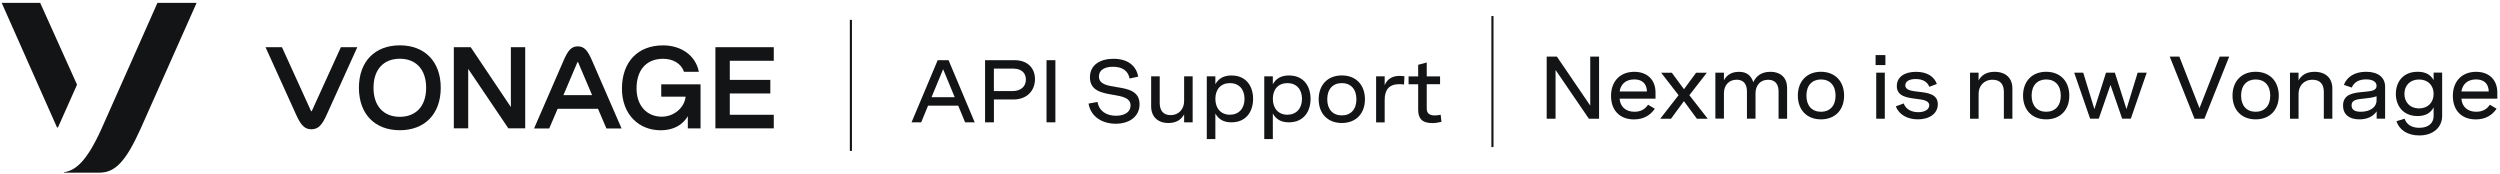 <svg width="589" height="41" viewBox="0 0 589 41" fill="none" xmlns="http://www.w3.org/2000/svg">
<path d="M18.15 19.95L9.47 0.68H0.4L13.4 29.95C13.46 30.08 13.64 30.08 13.69 29.95L18.15 19.95Z" fill="#131415"/>
<path d="M37.09 0.68C37.09 0.68 25.33 27.21 23.86 30.46C20.34 38.22 17.73 40.16 15.08 40.58C15.06 40.58 15.04 40.6 15.04 40.63C15.04 40.66 15.06 40.68 15.09 40.68H23.39C27.05 40.68 29.55 38.22 33.07 30.46C34.3 27.75 46.32 0.68 46.32 0.68H37.09Z" fill="#131415"/>
<path d="M94.2 10.68C88.33 10.68 84.56 14.48 84.56 20.68C84.56 26.88 88.33 30.68 94.2 30.68C100.05 30.68 103.84 26.88 103.84 20.68C103.84 14.48 100.05 10.68 94.2 10.68ZM94.2 27.52C90.45 27.52 88 25.08 88 20.68C88 16.28 90.45 13.84 94.2 13.84C97.93 13.84 100.4 16.28 100.4 20.68C100.4 25.08 97.93 27.52 94.2 27.52Z" fill="#131415"/>
<path d="M123.74 11.12V30.24H119.77L110.31 16.23V30.24H106.92V11.12H110.9L120.36 25.22V11.12H123.74Z" fill="#131415"/>
<path d="M182.3 14.32V11.12H168.55V30.24H182.3V27.04H171.94V22.02H181.49V18.82H171.94V14.32H182.3Z" fill="#131415"/>
<path d="M80.31 11.12L73.46 26.16C73.42 26.24 73.31 26.24 73.28 26.16L66.43 11.12H62.56C62.56 11.12 69.26 25.9 69.78 27.05C70.84 29.38 71.71 30.46 73.37 30.46C75.03 30.46 75.91 29.38 76.96 27.05C77.48 25.9 84.18 11.12 84.18 11.12H80.31V11.12Z" fill="#131415"/>
<path d="M139.51 14.33C138.49 11.98 137.72 10.92 136.13 10.92C134.54 10.92 133.77 11.98 132.75 14.33C132.25 15.47 125.83 30.26 125.83 30.26H129.4L131.38 25.63H140.89L142.87 30.26H146.44C146.43 30.26 140 15.47 139.51 14.33ZM132.74 22.42L136.03 14.68C136.06 14.6 136.18 14.6 136.21 14.68L139.5 22.42H132.74Z" fill="#131415"/>
<path d="M155.79 19.87V22.77H161.53C161.28 25.34 158.82 27.49 155.91 27.49C152.47 27.49 149.97 24.98 149.97 20.82C149.97 16.5 152.28 13.85 156.22 13.85C158.57 13.85 160.5 14.97 161.15 16.92H164.65C163.89 13.01 160.42 10.69 156.22 10.69C150.23 10.69 146.53 14.61 146.53 20.9C146.53 27.01 150.58 30.69 155.62 30.69C159.95 30.69 161.59 28.17 162.05 27.36V30.25H165.05V19.87H155.79Z" fill="#131415"/>
<path d="M200.72 4.68H200.22V35.55H200.72V4.68Z" fill="#131415"/>
<path d="M220.92 14.18H223.48L229.64 28.82H227.38L225.76 24.9H218.65L217.03 28.82H214.76L220.92 14.18ZM224.93 22.9L222.2 16.31L219.47 22.9H224.93Z" fill="#131415"/>
<path d="M239.06 14.18C242.03 14.18 243.84 15.99 243.84 18.64C243.84 21.32 242 23.44 238.73 23.44H234.17V28.82H232.08V14.18H239.06ZM234.16 21.45H238.6C240.46 21.45 241.7 20.42 241.7 18.73C241.7 17.12 240.55 16.17 238.78 16.17H234.16V21.45Z" fill="#131415"/>
<path d="M248.65 14.18V28.82H246.56V14.18H248.65Z" fill="#131415"/>
<path d="M266.13 18.5C265.8 16.72 264.47 15.73 262.22 15.73C260.27 15.73 258.91 16.48 258.91 18.01C258.91 19.86 260.9 20.17 263.01 20.51C265.59 20.92 268.48 21.36 268.48 24.55C268.48 27.45 266.1 29.15 262.86 29.15C259.53 29.15 256.94 27.35 256.46 24.4L258.58 24.02C258.94 26.15 260.63 27.27 262.94 27.27C265.02 27.27 266.36 26.36 266.36 24.86C266.36 23.04 264.4 22.71 262.25 22.34C259.66 21.9 256.79 21.42 256.79 18.22C256.79 15.27 259.22 13.85 262.34 13.85C265.71 13.85 267.73 15.51 268.15 18.06L266.13 18.5Z" fill="#131415"/>
<path d="M278.98 28.82V26.95C278.38 28.02 277.32 28.98 275.29 28.98C272.75 28.98 271.21 27.47 271.21 25.05V17.98H273.23V24.27C273.23 26.09 274.12 27.12 275.77 27.12C277.8 27.12 278.98 25.62 278.98 23.82V17.98H280.99V28.82H278.98Z" fill="#131415"/>
<path d="M286.34 17.98V19.84C287.08 18.53 288.25 17.78 290.14 17.78C293.62 17.78 295.23 20.33 295.23 23.29C295.23 26.23 293.64 28.82 290.12 28.82C288.23 28.82 287.09 28.07 286.34 26.75V32.77H284.32V17.98H286.34ZM293.21 23.29C293.21 21.04 291.9 19.58 289.77 19.58C287.64 19.58 286.34 21.04 286.34 23.29C286.34 25.54 287.66 27.03 289.77 27.03C291.9 27.02 293.21 25.53 293.21 23.29Z" fill="#131415"/>
<path d="M299.88 17.98V19.84C300.62 18.53 301.79 17.78 303.68 17.78C307.16 17.78 308.77 20.33 308.77 23.29C308.77 26.23 307.18 28.82 303.66 28.82C301.77 28.82 300.63 28.07 299.88 26.75V32.77H297.86V17.98H299.88ZM306.75 23.29C306.75 21.04 305.44 19.58 303.31 19.58C301.18 19.58 299.88 21.04 299.88 23.29C299.88 25.54 301.2 27.03 303.31 27.03C305.43 27.02 306.75 25.53 306.75 23.29Z" fill="#131415"/>
<path d="M321.58 23.39C321.58 26.77 319.46 28.98 316.13 28.98C312.81 28.98 310.68 26.76 310.68 23.39C310.68 20 312.81 17.77 316.13 17.77C319.46 17.77 321.58 20 321.58 23.39ZM312.7 23.39C312.7 25.79 314.04 27.19 316.13 27.19C318.23 27.19 319.57 25.79 319.57 23.39C319.57 20.98 318.23 19.58 316.13 19.58C314.04 19.58 312.7 20.98 312.7 23.39Z" fill="#131415"/>
<path d="M326.23 17.98V20.06C326.92 18.4 328.28 17.88 329.78 17.88C330.16 17.88 330.55 17.92 330.89 17.98L330.79 19.91C330.39 19.86 330.02 19.83 329.66 19.83C327.29 19.83 326.23 21.13 326.23 23.52V28.83H324.21V17.98H326.23Z" fill="#131415"/>
<path d="M339.28 19.83H336.14V25.46C336.14 26 336.14 27.2 338.01 27.2C338.43 27.2 338.91 27.14 339.42 27.03L339.61 28.71C338.85 28.89 338.11 29 337.42 29C334.93 29 334.12 27.78 334.12 25.84V19.85H331.86V18H334.12V15.27L336.14 14.72V18H339.28V19.83Z" fill="#131415"/>
<path d="M351.87 3.78H351.37V34.65H351.87V3.78Z" fill="#131415"/>
<path d="M376.74 13.33V27.97H374.34L366.49 16.48V27.97H364.4V13.33H366.8L374.66 24.88V13.33H376.74Z" fill="#131415"/>
<path d="M390.05 23.24H381.58C381.69 25.01 382.91 26.33 385.08 26.33C386.74 26.33 387.7 25.56 388.28 24.67L389.87 25.61C388.87 27.07 387.34 28.13 384.97 28.13C381.52 28.13 379.56 25.9 379.56 22.6C379.56 19.11 381.74 16.92 385.04 16.92C388.06 16.92 390.04 18.76 390.04 21.8V23.24H390.05ZM381.58 21.55H388.02C387.96 19.64 386.85 18.71 385.02 18.71C383 18.72 381.84 19.85 381.58 21.55Z" fill="#131415"/>
<path d="M399.78 27.97L396.73 23.83L393.69 27.97H391.15L395.47 22.43L391.36 17.13H393.88L396.74 21.02L399.61 17.13H402.13L398.01 22.43L402.34 27.97H399.78Z" fill="#131415"/>
<path d="M406.16 17.12V18.91C406.71 17.88 407.74 16.92 409.7 16.92C411.56 16.92 412.57 17.82 413.08 19.37C413.65 18.08 414.83 16.92 417.08 16.92C419.63 16.92 421.04 18.41 421.04 20.7V27.97H419.03V21.55C419.03 19.78 418.18 18.79 416.57 18.79C414.67 18.79 413.6 20.2 413.6 21.94V27.96H411.58V21.54C411.58 19.78 410.75 18.78 409.15 18.78C407.24 18.78 406.16 20.2 406.16 21.93V27.95H404.14V17.12H406.16Z" fill="#131415"/>
<path d="M434.47 22.53C434.47 25.91 432.35 28.12 429.02 28.12C425.7 28.12 423.57 25.9 423.57 22.53C423.57 19.14 425.7 16.91 429.02 16.91C432.34 16.92 434.47 19.15 434.47 22.53ZM425.59 22.53C425.59 24.93 426.93 26.33 429.02 26.33C431.12 26.33 432.46 24.93 432.46 22.53C432.46 20.12 431.12 18.72 429.02 18.72C426.92 18.73 425.59 20.13 425.59 22.53Z" fill="#131415"/>
<path d="M444.2 15.33H441.89V12.98H444.2V15.33ZM444.06 27.97H442.04V17.12H444.06V27.97Z" fill="#131415"/>
<path d="M454.55 20.45C454.1 19.29 453.01 18.62 451.34 18.62C449.78 18.62 448.89 19.2 448.89 20.1C448.89 21.25 450.35 21.43 452 21.62C454.1 21.86 456.55 22.12 456.55 24.56C456.55 26.74 454.59 28.12 451.86 28.12C449.46 28.12 447.42 27.07 446.66 25.06L448.51 24.37C449.03 25.82 450.44 26.43 451.94 26.43C453.46 26.43 454.53 25.8 454.53 24.82C454.53 23.67 453.06 23.48 451.41 23.28C449.3 23.01 446.89 22.71 446.89 20.27C446.89 18.16 448.68 16.92 451.42 16.92C454.08 16.92 455.72 18.09 456.32 19.78L454.55 20.45Z" fill="#131415"/>
<path d="M466.15 17.12V18.95C466.74 17.89 467.8 16.92 469.93 16.92C472.59 16.92 474.12 18.44 474.12 20.85V27.97H472.11V21.64C472.11 19.82 471.21 18.79 469.46 18.79C467.33 18.79 466.16 20.3 466.16 22.1V27.97H464.14V17.12H466.15Z" fill="#131415"/>
<path d="M487.53 22.53C487.53 25.91 485.41 28.12 482.08 28.12C478.76 28.12 476.63 25.9 476.63 22.53C476.63 19.14 478.76 16.91 482.08 16.91C485.41 16.92 487.53 19.15 487.53 22.53ZM478.65 22.53C478.65 24.93 479.99 26.33 482.08 26.33C484.18 26.33 485.52 24.93 485.52 22.53C485.52 20.12 484.18 18.72 482.08 18.72C479.99 18.73 478.65 20.13 478.65 22.53Z" fill="#131415"/>
<path d="M505.77 17.12L502.02 27.96H499.98L497.23 20L494.47 27.96H492.43L488.68 17.12H490.81L493.44 25.71L496.18 17.12H498.26L501 25.71L503.63 17.12H505.77Z" fill="#131415"/>
<path d="M525.2 13.33L519.36 27.97H517.03L511.19 13.33H513.45L518.2 25.48L522.96 13.33H525.2Z" fill="#131415"/>
<path d="M536.88 22.53C536.88 25.91 534.76 28.12 531.43 28.12C528.11 28.12 525.98 25.9 525.98 22.53C525.98 19.14 528.11 16.91 531.43 16.91C534.76 16.92 536.88 19.15 536.88 22.53ZM528 22.53C528 24.93 529.34 26.33 531.43 26.33C533.53 26.33 534.87 24.93 534.87 22.53C534.87 20.12 533.53 18.72 531.43 18.72C529.34 18.73 528 20.13 528 22.53Z" fill="#131415"/>
<path d="M541.53 17.12V18.95C542.12 17.89 543.18 16.92 545.31 16.92C547.97 16.92 549.5 18.44 549.5 20.85V27.97H547.49V21.64C547.49 19.82 546.59 18.79 544.84 18.79C542.71 18.79 541.54 20.3 541.54 22.1V27.97H539.52V17.12H541.53Z" fill="#131415"/>
<path d="M561.93 20.43V27.96H559.94V26.23C559.08 27.5 557.65 28.12 555.88 28.12C553.41 28.12 552.02 26.92 552.02 24.87C552.02 22.03 554.72 21.85 556.97 21.64C558.7 21.49 559.92 21.34 559.92 20.23C559.92 19.3 559.05 18.7 557.45 18.7C555.75 18.7 554.6 19.38 554.08 20.63L552.22 20C552.94 18.09 554.77 16.91 557.46 16.91C560.33 16.92 561.93 18.27 561.93 20.43ZM559.92 23.6V22.68C559.06 22.99 558.04 23.11 557.09 23.21C555.4 23.38 554.03 23.47 554.03 24.83C554.03 25.94 554.91 26.33 556.22 26.33C558.3 26.33 559.92 25.34 559.92 23.6Z" fill="#131415"/>
<path d="M575.37 27.31C575.37 29.95 573.33 31.91 569.97 31.91C567.16 31.91 565.23 30.55 564.61 28.56L566.52 27.96C567 29.36 568.21 30.11 569.98 30.11C572.13 30.11 573.36 29.01 573.36 27.36V25.3C572.64 26.68 571.37 27.34 569.58 27.34C566.06 27.34 564.46 24.8 564.46 22.11C564.46 19.44 566.05 16.91 569.6 16.91C571.38 16.91 572.63 17.53 573.36 18.89V17.11H575.37V27.31ZM566.48 22.12C566.48 24.12 567.83 25.54 569.93 25.54C572.04 25.54 573.36 24.11 573.36 22.12C573.36 20.13 572.04 18.73 569.93 18.73C567.82 18.73 566.48 20.13 566.48 22.12Z" fill="#131415"/>
<path d="M588.38 23.24H579.91C580.02 25.01 581.24 26.33 583.41 26.33C585.07 26.33 586.03 25.56 586.61 24.67L588.2 25.61C587.2 27.07 585.67 28.13 583.3 28.13C579.85 28.13 577.89 25.9 577.89 22.6C577.89 19.11 580.07 16.92 583.37 16.92C586.39 16.92 588.37 18.76 588.37 21.8V23.24H588.38ZM579.91 21.55H586.35C586.29 19.64 585.18 18.71 583.35 18.71C581.33 18.72 580.17 19.85 579.91 21.55Z" fill="#131415"/>
</svg>
